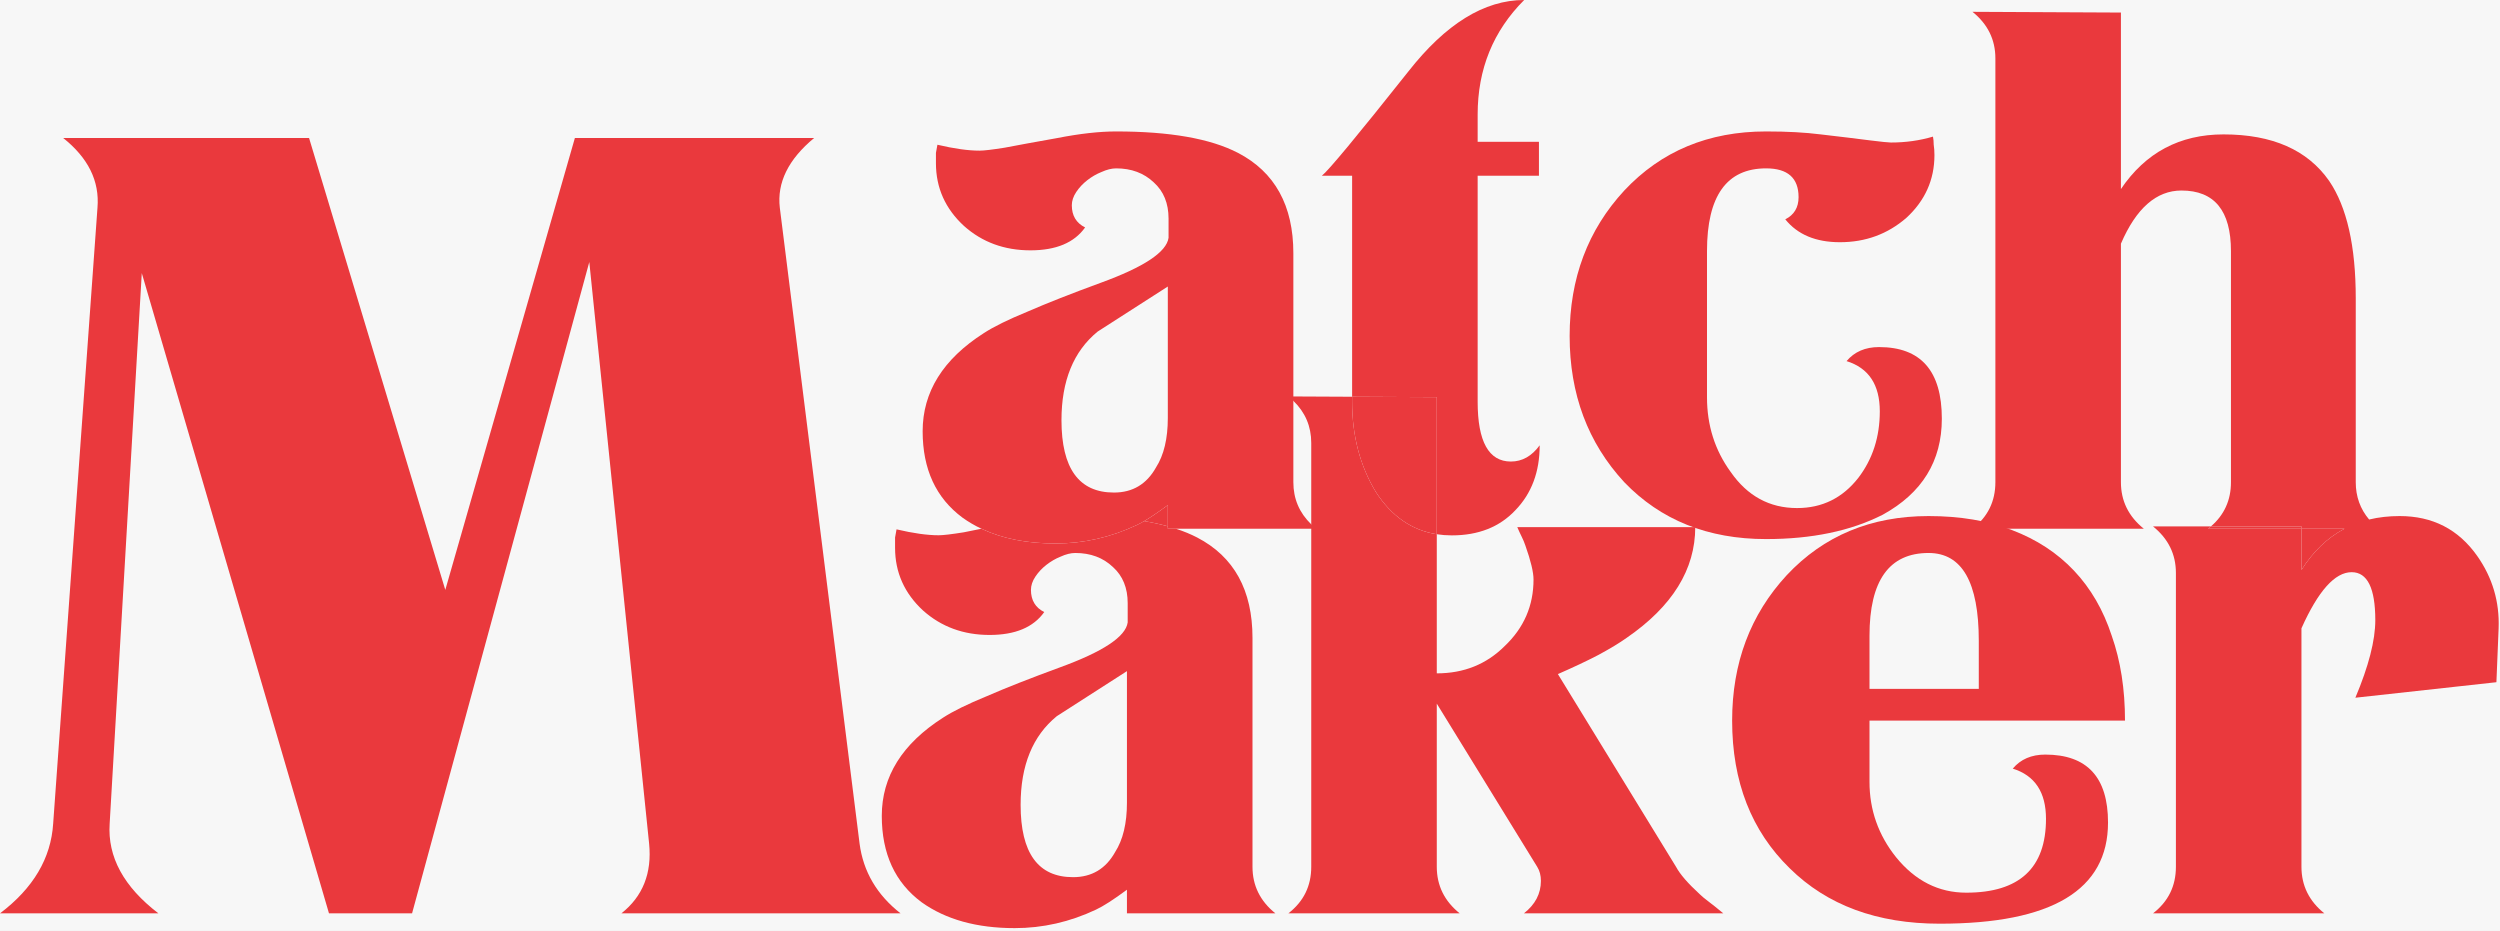 <svg width="325" height="121" viewBox="0 0 325 121" fill="none" xmlns="http://www.w3.org/2000/svg">
<rect width="325" height="121" fill="#E5E5E5"/>
<rect width="438" height="812" transform="translate(-57 -267)" fill="#F7F7F7"/>
<path d="M171.112 68.736H152.873H151.816V68.418V65.664C150.603 66.562 149.58 67.256 148.745 67.744C148.391 67.952 148.07 68.122 147.784 68.256C144.392 69.856 140.872 70.656 137.224 70.656C133.499 70.656 130.286 70.016 127.584 68.736C126.712 68.323 125.893 67.843 125.128 67.296C121.672 64.736 119.944 60.992 119.944 56.064C119.944 50.944 122.6 46.688 127.912 43.296C129.192 42.464 131.08 41.536 133.576 40.512C136.072 39.424 139.24 38.176 143.08 36.768C148.712 34.72 151.656 32.768 151.912 30.912V28.416C151.912 26.432 151.272 24.864 149.992 23.712C148.712 22.496 147.08 21.888 145.096 21.888C144.52 21.888 143.88 22.048 143.176 22.368C142.536 22.624 141.928 22.976 141.352 23.424C140.776 23.872 140.296 24.384 139.912 24.96C139.528 25.536 139.336 26.112 139.336 26.688C139.336 28.032 139.912 28.992 141.064 29.568C139.656 31.552 137.288 32.544 133.96 32.544C130.568 32.544 127.688 31.488 125.32 29.376C122.888 27.136 121.672 24.416 121.672 21.216C121.672 20.704 121.672 20.256 121.672 19.872C121.736 19.488 121.8 19.136 121.864 18.816C124.04 19.328 125.864 19.584 127.336 19.584C127.912 19.584 129 19.456 130.6 19.2C132.264 18.88 134.536 18.464 137.416 17.952C140.36 17.376 142.92 17.088 145.096 17.088C152.072 17.088 157.352 18.016 160.936 19.872C165.736 22.368 168.136 26.72 168.136 32.928V52.109V62.688C168.136 64.838 168.911 66.663 170.462 68.163C170.666 68.36 170.882 68.551 171.112 68.736ZM151.816 54.336V37.248L142.696 43.104C139.56 45.664 137.992 49.504 137.992 54.624C137.992 60.896 140.264 64.032 144.808 64.032C147.24 64.032 149.064 62.944 150.28 60.768C151.304 59.168 151.816 57.024 151.816 54.336Z" fill="#EA393D"/>
<path d="M252.438 54.432C252.438 59.936 249.878 64.096 244.758 66.912C240.598 69.024 235.542 70.08 229.59 70.08C222.038 70.08 215.894 67.616 211.158 62.688C206.422 57.568 204.053 51.232 204.053 43.68C204.053 36.192 206.422 29.888 211.158 24.768C215.958 19.648 222.102 17.088 229.59 17.088C230.998 17.088 232.277 17.12 233.43 17.184C234.582 17.248 235.669 17.344 236.693 17.472C239.445 17.792 241.557 18.048 243.029 18.24C244.565 18.432 245.493 18.528 245.814 18.528C247.734 18.528 249.558 18.272 251.286 17.76C251.35 18.08 251.382 18.432 251.382 18.816C251.445 19.2 251.478 19.648 251.478 20.16C251.478 23.36 250.262 26.08 247.829 28.32C245.397 30.432 242.518 31.488 239.189 31.488C236.053 31.488 233.686 30.496 232.085 28.512C233.237 27.936 233.814 26.976 233.814 25.632C233.814 23.136 232.406 21.888 229.59 21.888C224.47 21.888 221.91 25.472 221.91 32.64V51.648C221.91 55.296 222.934 58.528 224.982 61.344C227.158 64.48 230.038 66.048 233.622 66.048C236.885 66.048 239.542 64.736 241.59 62.112C243.446 59.68 244.374 56.8 244.374 53.472C244.374 50.016 242.934 47.84 240.053 46.944C241.077 45.728 242.486 45.12 244.277 45.12C249.717 45.12 252.438 48.224 252.438 54.432Z" fill="#EA393D"/>
<path d="M117.072 118.736H80.784C83.568 116.528 84.768 113.504 84.384 109.664L76.608 34.064L53.568 118.736H42.768L18.432 35.504L14.256 107.072C13.968 111.392 16.08 115.28 20.592 118.736H0C4.32 115.472 6.624 111.584 6.912 107.072L12.672 27.008C12.96 23.552 11.472 20.528 8.208 17.936H40.176L57.888 76.688L74.736 17.936H105.84C102.48 20.72 100.992 23.744 101.376 27.008L111.744 109.664C112.224 113.312 114 116.336 117.072 118.736Z" fill="#EA393D"/>
<path d="M276.25 93.68H243.035V101.648C243.035 105.296 244.186 108.56 246.49 111.44C248.986 114.512 252.027 116.048 255.611 116.048C262.522 116.048 265.979 112.848 265.979 106.448C265.979 102.992 264.539 100.816 261.659 99.92C262.682 98.704 264.091 98.096 265.883 98.096C271.323 98.096 274.043 101.04 274.043 106.928C274.043 115.696 266.746 120.08 252.154 120.08C244.026 120.08 237.531 117.68 232.667 112.88C227.674 108.016 225.178 101.616 225.178 93.68C225.178 86.192 227.547 79.888 232.283 74.768C237.083 69.648 243.227 67.088 250.715 67.088C254.811 67.088 258.427 67.696 261.562 68.912C264.763 70.128 267.451 71.888 269.626 74.192C271.802 76.496 273.434 79.312 274.522 82.64C275.674 85.904 276.25 89.584 276.25 93.68ZM257.242 89.552V83.312C257.242 75.696 255.067 71.888 250.715 71.888C245.595 71.888 243.035 75.472 243.035 82.64V89.552H257.242Z" fill="#EA393D"/>
<path d="M151.816 68.418V65.664C150.603 66.562 149.58 67.256 148.745 67.744C149.84 67.93 150.864 68.154 151.816 68.418Z" fill="#EA393D"/>
<path fill-rule="evenodd" clip-rule="evenodd" d="M152.873 68.736H151.816V68.418C150.864 68.154 149.84 67.93 148.745 67.744C148.391 67.952 148.07 68.122 147.784 68.256C144.392 69.856 140.872 70.656 137.224 70.656C133.499 70.656 130.286 70.016 127.584 68.736L125.287 69.2C123.688 69.456 122.6 69.584 122.023 69.584C120.551 69.584 118.728 69.328 116.551 68.816C116.487 69.136 116.424 69.488 116.359 69.872V71.216C116.359 74.416 117.576 77.136 120.007 79.376C122.376 81.488 125.256 82.544 128.648 82.544C131.976 82.544 134.343 81.552 135.751 79.568C134.6 78.992 134.023 78.032 134.023 76.688C134.023 76.112 134.215 75.536 134.6 74.96C134.984 74.384 135.464 73.872 136.04 73.424C136.616 72.976 137.223 72.624 137.863 72.368C138.567 72.048 139.208 71.888 139.784 71.888C141.768 71.888 143.4 72.496 144.68 73.712C145.96 74.864 146.6 76.432 146.6 78.416V80.912C146.344 82.768 143.4 84.72 137.768 86.768C133.928 88.176 130.76 89.424 128.264 90.512C125.768 91.536 123.88 92.464 122.6 93.296C117.288 96.688 114.632 100.944 114.632 106.064C114.632 110.992 116.359 114.736 119.815 117.296C122.951 119.536 126.983 120.656 131.911 120.656C135.559 120.656 139.079 119.856 142.471 118.256C143.431 117.808 144.775 116.944 146.503 115.664V118.736H165.799C163.815 117.136 162.824 115.12 162.824 112.688V82.928C162.824 76.72 160.424 72.368 155.624 69.872C154.797 69.444 153.88 69.065 152.873 68.736ZM146.503 87.248V104.336C146.503 107.024 145.992 109.168 144.967 110.768C143.751 112.944 141.927 114.032 139.495 114.032C134.951 114.032 132.68 110.896 132.68 104.624C132.68 99.504 134.247 95.664 137.383 93.104L146.503 87.248Z" fill="#EA393D"/>
<path fill-rule="evenodd" clip-rule="evenodd" d="M196.991 66.336C199.103 64.16 200.159 61.344 200.159 57.888C199.135 59.296 197.887 60 196.415 60C193.535 60 192.095 57.408 192.095 52.224V22.848H200.063V18.432H192.095V14.88C192.095 8.992 194.111 4.032 198.143 0C192.959 0 187.935 3.104 183.071 9.312C176.415 17.696 172.671 22.208 171.839 22.848H175.775V51.577L167.486 51.536C167.716 51.721 167.933 51.912 168.136 52.109C169.687 53.609 170.462 55.434 170.462 57.584V68.163V112.688C170.462 115.184 169.47 117.2 167.486 118.736H189.758C187.774 117.136 186.782 115.12 186.782 112.688V91.472L199.838 112.688C200.158 113.2 200.318 113.808 200.318 114.512C200.318 116.176 199.582 117.584 198.11 118.736H224.03C223.262 118.096 222.622 117.584 222.11 117.2C221.598 116.816 221.214 116.496 220.958 116.24C219.422 114.832 218.398 113.648 217.886 112.688L202.526 87.632C204.574 86.736 206.334 85.904 207.806 85.136C209.342 84.304 210.558 83.568 211.454 82.928C217.406 78.832 220.382 74.032 220.382 68.528H197.246C197.438 68.976 197.63 69.392 197.822 69.776C198.014 70.16 198.174 70.544 198.302 70.928C199.006 72.912 199.358 74.384 199.358 75.344C199.358 78.736 198.11 81.616 195.614 83.984C193.246 86.352 190.302 87.536 186.782 87.536V69.451C187.41 69.55 188.061 69.6 188.735 69.6C192.191 69.6 194.943 68.512 196.991 66.336ZM186.782 69.451C183.53 68.939 180.885 67.101 178.847 63.936C176.799 60.544 175.775 56.64 175.775 52.224V51.577L186.782 51.632V69.451Z" fill="#EA393D"/>
<path d="M175.775 52.224C175.775 56.64 176.799 60.544 178.847 63.936C180.885 67.101 183.53 68.939 186.782 69.451V51.632L175.775 51.577V52.224Z" fill="#EA393D"/>
<path d="M304.782 68.736H299.189V74.096C300.705 71.69 302.569 69.903 304.782 68.736Z" fill="#EA393D"/>
<path fill-rule="evenodd" clip-rule="evenodd" d="M307.986 67.536C306.827 66.163 306.248 64.547 306.248 62.688V38.784C306.248 32 305.096 26.912 302.792 23.52C299.976 19.488 295.4 17.472 289.064 17.472C283.368 17.472 278.92 19.84 275.72 24.576V1.632L256.424 1.536C258.408 3.136 259.4 5.152 259.4 7.584V62.688C259.4 65.184 258.408 67.2 256.424 68.736H278.696C276.712 67.136 275.72 65.12 275.72 62.688V31.68C277.704 27.072 280.328 24.768 283.592 24.768C287.88 24.768 290.024 27.392 290.024 32.64V62.688C290.024 65.023 289.156 66.937 287.42 68.432H279.892C281.876 70.032 282.868 72.048 282.868 74.48V112.688C282.868 115.184 281.876 117.2 279.892 118.736H302.164C300.18 117.136 299.189 115.12 299.189 112.688V81.68C301.365 76.816 303.54 74.384 305.716 74.384C307.764 74.384 308.789 76.464 308.789 80.624C308.789 83.248 307.924 86.608 306.197 90.704L324.533 88.688L324.82 81.68C324.948 78.224 324.021 75.088 322.036 72.272C319.604 68.816 316.245 67.088 311.957 67.088C310.549 67.088 309.226 67.237 307.986 67.536ZM299.189 68.736V68.432H287.42C287.3 68.535 287.176 68.637 287.048 68.736H299.189ZM299.189 68.736H304.782C302.569 69.903 300.705 71.69 299.189 74.096V68.736Z" fill="#EA393D"/>
<path d="M299.189 68.736V68.432H287.42C287.3 68.535 287.176 68.637 287.048 68.736H299.189Z" fill="#EA393D"/>
</svg>
